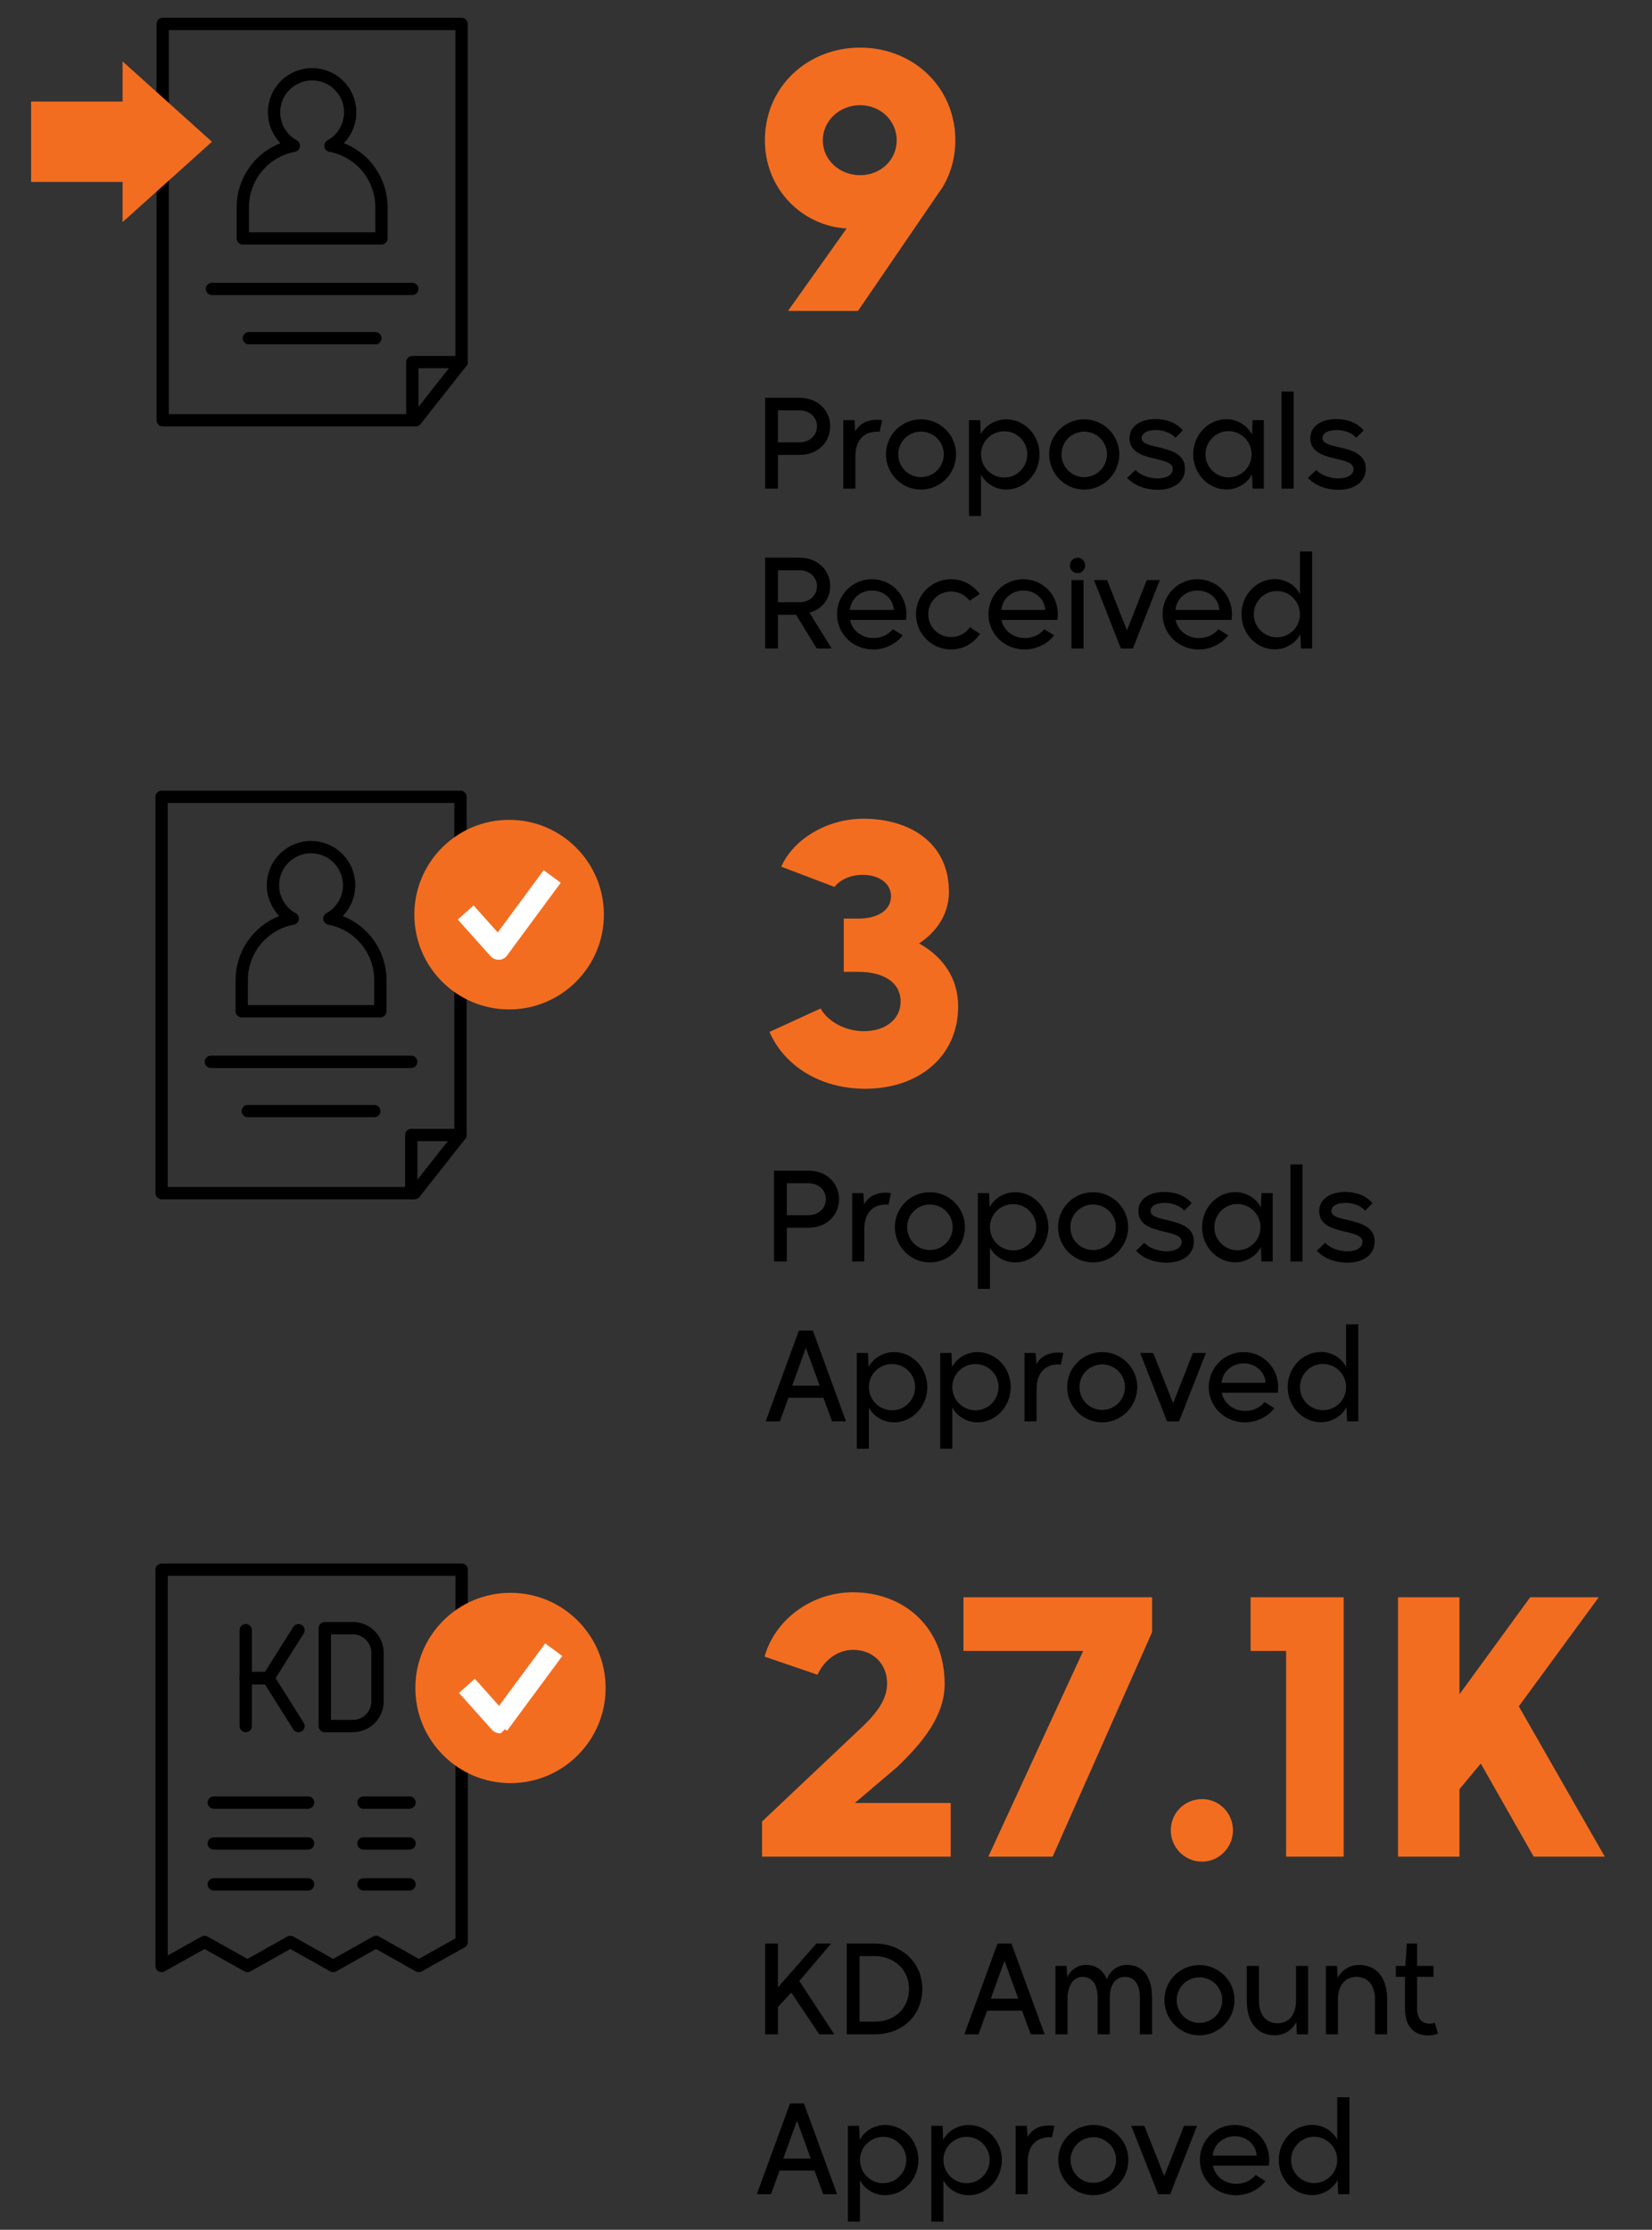 <svg width="186" height="251" viewBox="0 0 186 251" fill="none" xmlns="http://www.w3.org/2000/svg">
<rect x="0" y="0" width="186" height="251" fill="#333333" stroke="none"/>
<path d="M42.947 27.531H27.338C27.247 27.531 27.157 27.513 27.073 27.478C26.989 27.443 26.913 27.392 26.848 27.328C26.784 27.264 26.733 27.187 26.698 27.103C26.663 27.019 26.645 26.929 26.645 26.838V23.318C26.646 21.761 27.116 20.241 27.996 18.956C28.875 17.671 30.122 16.682 31.574 16.118C30.891 15.416 30.43 14.529 30.248 13.567C30.067 12.604 30.174 11.61 30.554 10.708C30.935 9.805 31.574 9.036 32.39 8.494C33.206 7.953 34.163 7.664 35.143 7.664C36.122 7.664 37.08 7.953 37.896 8.494C38.712 9.036 39.35 9.805 39.731 10.708C40.112 11.61 40.218 12.604 40.037 13.567C39.856 14.529 39.395 15.416 38.712 16.118C40.163 16.682 41.41 17.671 42.29 18.956C43.169 20.241 43.64 21.761 43.64 23.318V26.838C43.64 26.929 43.622 27.019 43.587 27.103C43.552 27.187 43.501 27.264 43.437 27.328C43.373 27.392 43.296 27.443 43.212 27.478C43.128 27.513 43.038 27.531 42.947 27.531ZM28.031 26.145H42.254V23.318C42.254 21.839 41.736 20.406 40.791 19.268C39.845 18.13 38.53 17.359 37.076 17.088C36.935 17.062 36.806 16.994 36.706 16.892C36.607 16.79 36.541 16.659 36.518 16.518C36.495 16.377 36.517 16.233 36.579 16.104C36.642 15.976 36.742 15.87 36.867 15.801C37.568 15.418 38.121 14.813 38.439 14.081C38.758 13.348 38.823 12.531 38.626 11.758C38.428 10.984 37.978 10.298 37.348 9.809C36.717 9.319 35.942 9.053 35.143 9.053C34.345 9.053 33.569 9.319 32.939 9.809C32.308 10.298 31.859 10.984 31.661 11.758C31.463 12.531 31.529 13.348 31.847 14.081C32.166 14.813 32.719 15.418 33.419 15.801C33.544 15.87 33.645 15.976 33.707 16.105C33.769 16.233 33.79 16.378 33.767 16.518C33.744 16.659 33.678 16.79 33.578 16.892C33.479 16.994 33.35 17.062 33.21 17.088C31.755 17.359 30.441 18.13 29.495 19.268C28.549 20.406 28.031 21.839 28.031 23.318V26.145Z" fill="black"/>
<path d="M46.811 48H18.316C18.225 48 18.135 47.982 18.051 47.947C17.967 47.913 17.89 47.861 17.826 47.797C17.762 47.733 17.71 47.657 17.676 47.572C17.641 47.488 17.623 47.398 17.623 47.307V2.693C17.623 2.602 17.641 2.512 17.676 2.428C17.71 2.344 17.762 2.267 17.826 2.203C17.89 2.138 17.967 2.087 18.051 2.053C18.135 2.018 18.225 2 18.316 2H51.97C52.061 2 52.151 2.018 52.235 2.053C52.319 2.087 52.396 2.138 52.46 2.203C52.525 2.267 52.576 2.344 52.61 2.428C52.645 2.512 52.663 2.602 52.663 2.693V40.76C52.663 40.916 52.611 41.067 52.514 41.189L47.355 47.736C47.29 47.818 47.207 47.885 47.113 47.931C47.019 47.976 46.915 48 46.811 48ZM19.009 46.614H46.475L51.278 40.52V3.386H19.009V46.614Z" fill="black"/>
<path d="M46.425 33.22H23.863C23.679 33.22 23.503 33.147 23.373 33.017C23.243 32.887 23.17 32.711 23.17 32.527C23.17 32.344 23.243 32.167 23.373 32.037C23.503 31.907 23.679 31.834 23.863 31.834H46.425C46.609 31.834 46.785 31.907 46.915 32.037C47.045 32.167 47.118 32.344 47.118 32.527C47.118 32.711 47.045 32.887 46.915 33.017C46.785 33.147 46.609 33.22 46.425 33.22Z" fill="black"/>
<path d="M42.265 38.766H28.022C27.838 38.766 27.662 38.693 27.532 38.563C27.402 38.433 27.329 38.257 27.329 38.073C27.329 37.889 27.402 37.713 27.532 37.583C27.662 37.453 27.838 37.38 28.022 37.38H42.265C42.449 37.38 42.625 37.453 42.755 37.583C42.885 37.713 42.958 37.889 42.958 38.073C42.958 38.257 42.885 38.433 42.755 38.563C42.625 38.693 42.449 38.766 42.265 38.766Z" fill="black"/>
<path d="M46.425 48C46.334 48 46.244 47.982 46.16 47.947C46.076 47.913 46 47.862 45.935 47.797C45.871 47.733 45.82 47.657 45.785 47.572C45.75 47.488 45.732 47.398 45.732 47.307V40.76C45.732 40.669 45.75 40.579 45.785 40.495C45.82 40.411 45.871 40.334 45.935 40.27C46 40.206 46.076 40.154 46.16 40.12C46.244 40.085 46.334 40.067 46.425 40.067H51.971C52.154 40.067 52.331 40.14 52.46 40.27C52.59 40.4 52.663 40.576 52.663 40.76C52.663 40.944 52.59 41.12 52.46 41.25C52.331 41.38 52.154 41.453 51.971 41.453H47.118V47.307C47.118 47.398 47.1 47.488 47.066 47.572C47.031 47.657 46.98 47.733 46.915 47.797C46.851 47.862 46.775 47.913 46.691 47.947C46.606 47.982 46.516 48 46.425 48Z" fill="black"/>
<path d="M23.862 15.956L13.802 6.913V11.435H3.5V20.479H13.802V25L23.862 15.956Z" fill="#F36D20"/>
<path d="M96.6 35H88.72L95.32 25.72C90.36 25.44 86.12 21.32 86.12 15.8C86.12 9.76 90.92 5.36 96.84 5.36C102.76 5.36 107.56 9.76 107.56 15.8C107.56 18.08 106.84 20.2 105.6 21.84L96.6 35ZM96.84 19.72C99.16 19.72 100.96 18 100.96 15.8C100.96 13.6 99.16 11.84 96.84 11.84C94.52 11.84 92.64 13.6 92.64 15.8C92.64 18 94.52 19.72 96.84 19.72Z" fill="#F36D20"/>
<path d="M87.59 55H86.148V44.78H90.026C92.098 44.78 93.47 46.222 93.47 47.986C93.47 49.764 92.098 51.206 90.026 51.206H87.59V55ZM87.59 46.194V49.792H89.998C91.23 49.792 91.986 48.966 91.986 47.986C91.986 47.034 91.23 46.194 89.998 46.194H87.59ZM96.307 55H94.949V47.3H96.209L96.293 48.56C96.741 47.734 97.609 47.244 98.743 47.258C98.939 47.258 99.135 47.272 99.317 47.3L99.037 48.616C98.953 48.602 98.855 48.588 98.771 48.588C97.469 48.588 96.307 49.316 96.307 51.444V55ZM103.699 55.112C101.515 55.112 99.751 53.32 99.751 51.136C99.751 48.966 101.515 47.202 103.699 47.202C105.869 47.202 107.647 48.966 107.647 51.136C107.647 53.32 105.869 55.112 103.699 55.112ZM103.699 53.712C105.113 53.712 106.261 52.564 106.261 51.136C106.261 49.736 105.113 48.588 103.699 48.588C102.271 48.588 101.137 49.736 101.137 51.136C101.137 52.564 102.271 53.712 103.699 53.712ZM110.458 58.08H109.1V47.3H110.36L110.43 48.896C110.892 47.944 112.026 47.202 113.286 47.202C115.358 47.202 117.038 48.966 117.038 51.136C117.038 53.32 115.358 55.112 113.286 55.112C112.04 55.112 110.92 54.37 110.458 53.418V58.08ZM113.076 53.754C114.504 53.754 115.666 52.578 115.666 51.136C115.666 49.708 114.504 48.546 113.076 48.546C111.62 48.546 110.458 49.708 110.458 51.136C110.458 52.578 111.62 53.754 113.076 53.754ZM122.074 55.112C119.89 55.112 118.126 53.32 118.126 51.136C118.126 48.966 119.89 47.202 122.074 47.202C124.244 47.202 126.022 48.966 126.022 51.136C126.022 53.32 124.244 55.112 122.074 55.112ZM122.074 53.712C123.488 53.712 124.636 52.564 124.636 51.136C124.636 49.736 123.488 48.588 122.074 48.588C120.646 48.588 119.512 49.736 119.512 51.136C119.512 52.564 120.646 53.712 122.074 53.712ZM130.335 55.14C129.229 55.14 127.801 54.776 126.905 53.796L127.843 52.9C128.361 53.474 129.369 53.852 130.335 53.852C131.343 53.852 132.043 53.46 132.043 52.788C132.043 51.206 127.171 52.172 127.171 49.316C127.171 48.056 128.319 47.174 130.083 47.174C131.077 47.174 132.337 47.44 133.177 48.448L132.337 49.288C131.805 48.644 130.839 48.406 130.125 48.406C129.201 48.406 128.543 48.742 128.543 49.33C128.543 50.73 133.415 49.862 133.415 52.746C133.415 54.398 131.945 55.14 130.335 55.14ZM138.093 55.098C136.021 55.098 134.341 53.32 134.341 51.15C134.341 48.966 136.021 47.188 138.093 47.188C139.353 47.188 140.487 47.944 140.963 48.924L141.033 47.3H142.293V55H141.033L140.963 53.39C140.487 54.356 139.353 55.098 138.093 55.098ZM138.317 53.74C139.759 53.74 140.921 52.578 140.921 51.15C140.921 49.708 139.759 48.532 138.317 48.532C136.889 48.532 135.727 49.708 135.727 51.15C135.727 52.578 136.889 53.74 138.317 53.74ZM145.649 55H144.291V44.08H145.649V55ZM150.692 55.14C149.586 55.14 148.158 54.776 147.262 53.796L148.2 52.9C148.718 53.474 149.726 53.852 150.692 53.852C151.7 53.852 152.4 53.46 152.4 52.788C152.4 51.206 147.528 52.172 147.528 49.316C147.528 48.056 148.676 47.174 150.44 47.174C151.434 47.174 152.694 47.44 153.534 48.448L152.694 49.288C152.162 48.644 151.196 48.406 150.482 48.406C149.558 48.406 148.9 48.742 148.9 49.33C148.9 50.73 153.772 49.862 153.772 52.746C153.772 54.398 152.302 55.14 150.692 55.14ZM87.59 73H86.148V62.78H90.026C92.098 62.78 93.47 64.222 93.47 65.986C93.47 67.414 92.532 68.618 91.132 68.954L93.638 73H91.958L89.634 69.206H87.59V73ZM87.59 64.194V67.792H89.998C91.23 67.792 91.986 66.966 91.986 65.986C91.986 65.034 91.23 64.194 89.998 64.194H87.59ZM98.329 73.112C95.991 73.112 94.241 71.32 94.241 69.136C94.241 66.966 95.991 65.202 98.147 65.202C100.387 65.202 102.053 66.966 102.053 69.136C102.053 69.318 102.025 69.584 102.011 69.78H95.711C95.921 70.942 96.999 71.824 98.329 71.824C99.281 71.824 100.037 71.432 100.527 70.83L101.633 71.516C100.905 72.482 99.631 73.112 98.329 73.112ZM95.697 68.66H100.639C100.569 67.47 99.575 66.476 98.161 66.476C96.803 66.476 95.781 67.47 95.697 68.66ZM107.076 73.112C104.892 73.112 103.128 71.32 103.128 69.136C103.128 66.966 104.892 65.202 107.076 65.202C108.406 65.202 109.582 65.86 110.31 66.868L109.176 67.624C108.7 66.994 107.93 66.588 107.076 66.588C105.648 66.588 104.514 67.736 104.514 69.136C104.514 70.564 105.648 71.712 107.076 71.712C107.958 71.712 108.742 71.278 109.204 70.606L110.338 71.362C109.638 72.412 108.434 73.112 107.076 73.112ZM115.378 73.112C113.04 73.112 111.29 71.32 111.29 69.136C111.29 66.966 113.04 65.202 115.196 65.202C117.436 65.202 119.102 66.966 119.102 69.136C119.102 69.318 119.074 69.584 119.06 69.78H112.76C112.97 70.942 114.048 71.824 115.378 71.824C116.33 71.824 117.086 71.432 117.576 70.83L118.682 71.516C117.954 72.482 116.68 73.112 115.378 73.112ZM112.746 68.66H117.688C117.618 67.47 116.624 66.476 115.21 66.476C113.852 66.476 112.83 67.47 112.746 68.66ZM121.325 64.516C120.849 64.516 120.457 64.124 120.457 63.648C120.457 63.172 120.849 62.78 121.325 62.78C121.787 62.78 122.179 63.172 122.179 63.648C122.179 64.124 121.787 64.516 121.325 64.516ZM121.997 73H120.639V65.3H121.997V73ZM127.558 73H126.2L123.176 65.3H124.646L126.886 70.956L129.112 65.3H130.582L127.558 73ZM134.984 73.112C132.646 73.112 130.896 71.32 130.896 69.136C130.896 66.966 132.646 65.202 134.802 65.202C137.042 65.202 138.708 66.966 138.708 69.136C138.708 69.318 138.68 69.584 138.666 69.78H132.366C132.576 70.942 133.654 71.824 134.984 71.824C135.936 71.824 136.692 71.432 137.182 70.83L138.288 71.516C137.56 72.482 136.286 73.112 134.984 73.112ZM132.352 68.66H137.294C137.224 67.47 136.23 66.476 134.816 66.476C133.458 66.476 132.436 67.47 132.352 68.66ZM143.534 73.098C141.462 73.098 139.782 71.32 139.782 69.15C139.782 66.966 141.462 65.188 143.534 65.188C144.78 65.188 145.9 65.916 146.362 66.882V62.08H147.734V73H146.474L146.404 71.39C145.928 72.356 144.794 73.098 143.534 73.098ZM143.758 71.74C145.2 71.74 146.362 70.578 146.362 69.15C146.362 67.708 145.2 66.532 143.758 66.532C142.33 66.532 141.168 67.708 141.168 69.15C141.168 70.578 142.33 71.74 143.758 71.74Z" fill="black"/>
<path d="M42.824 114.531H27.215C27.124 114.531 27.034 114.513 26.95 114.478C26.866 114.443 26.79 114.392 26.725 114.328C26.661 114.264 26.61 114.187 26.575 114.103C26.54 114.019 26.522 113.929 26.523 113.838V110.319C26.523 108.762 26.993 107.241 27.873 105.956C28.752 104.671 29.999 103.682 31.451 103.118C30.768 102.416 30.307 101.529 30.125 100.566C29.944 99.604 30.05 98.61 30.431 97.707C30.812 96.805 31.451 96.035 32.267 95.494C33.083 94.953 34.04 94.664 35.02 94.664C35.999 94.664 36.956 94.953 37.773 95.494C38.589 96.035 39.227 96.805 39.608 97.707C39.989 98.61 40.095 99.604 39.914 100.566C39.733 101.529 39.272 102.416 38.589 103.118C40.04 103.682 41.287 104.671 42.166 105.956C43.046 107.241 43.517 108.762 43.517 110.319V113.838C43.517 113.929 43.499 114.019 43.464 114.103C43.429 114.187 43.378 114.264 43.314 114.328C43.25 114.392 43.173 114.443 43.089 114.478C43.005 114.513 42.915 114.531 42.824 114.531ZM27.908 113.145H42.131V110.319C42.131 108.839 41.613 107.406 40.667 106.268C39.722 105.13 38.407 104.359 36.953 104.088C36.812 104.062 36.683 103.994 36.584 103.892C36.484 103.789 36.418 103.659 36.395 103.518C36.372 103.377 36.394 103.233 36.456 103.104C36.519 102.976 36.619 102.87 36.744 102.801C37.445 102.418 37.998 101.813 38.316 101.08C38.635 100.348 38.7 99.531 38.502 98.758C38.305 97.984 37.855 97.298 37.225 96.809C36.594 96.319 35.819 96.053 35.02 96.053C34.222 96.053 33.446 96.319 32.816 96.809C32.185 97.298 31.736 97.984 31.538 98.758C31.34 99.531 31.406 100.348 31.724 101.08C32.043 101.813 32.596 102.418 33.296 102.801C33.421 102.87 33.522 102.976 33.584 103.105C33.646 103.233 33.667 103.378 33.644 103.518C33.621 103.659 33.555 103.789 33.456 103.892C33.356 103.994 33.227 104.062 33.087 104.088C31.632 104.359 30.318 105.13 29.372 106.268C28.426 107.406 27.908 108.839 27.908 110.319V113.145Z" fill="black"/>
<path d="M46.688 135H18.193C18.102 135 18.012 134.982 17.928 134.947C17.843 134.913 17.767 134.862 17.703 134.797C17.639 134.733 17.587 134.656 17.553 134.572C17.518 134.488 17.5 134.398 17.5 134.307V89.693C17.5 89.602 17.518 89.512 17.553 89.428C17.587 89.344 17.639 89.267 17.703 89.203C17.767 89.138 17.843 89.087 17.928 89.053C18.012 89.018 18.102 89 18.193 89H51.847C51.938 89 52.028 89.018 52.112 89.053C52.197 89.087 52.273 89.138 52.337 89.203C52.402 89.267 52.453 89.344 52.487 89.428C52.522 89.512 52.54 89.602 52.54 89.693V127.761C52.54 127.916 52.487 128.067 52.391 128.19L47.232 134.736C47.167 134.818 47.084 134.885 46.99 134.931C46.896 134.976 46.792 135 46.688 135ZM18.886 133.614H46.352L51.154 127.52V90.386H18.886V133.614Z" fill="black"/>
<path d="M46.302 120.22H23.74C23.556 120.22 23.38 120.147 23.25 120.017C23.12 119.887 23.047 119.711 23.047 119.527C23.047 119.344 23.12 119.167 23.25 119.037C23.38 118.908 23.556 118.835 23.74 118.835H46.302C46.486 118.835 46.662 118.908 46.792 119.037C46.922 119.167 46.995 119.344 46.995 119.527C46.995 119.711 46.922 119.887 46.792 120.017C46.662 120.147 46.486 120.22 46.302 120.22Z" fill="black"/>
<path d="M42.142 125.766H27.899C27.715 125.766 27.539 125.693 27.409 125.563C27.279 125.433 27.206 125.257 27.206 125.073C27.206 124.889 27.279 124.713 27.409 124.583C27.539 124.453 27.715 124.38 27.899 124.38H42.142C42.326 124.38 42.502 124.453 42.632 124.583C42.762 124.713 42.835 124.889 42.835 125.073C42.835 125.257 42.762 125.433 42.632 125.563C42.502 125.693 42.326 125.766 42.142 125.766Z" fill="black"/>
<path d="M46.302 135C46.211 135 46.121 134.982 46.037 134.947C45.953 134.913 45.877 134.862 45.812 134.797C45.748 134.733 45.697 134.657 45.662 134.572C45.627 134.488 45.609 134.398 45.609 134.307V127.761C45.609 127.67 45.627 127.579 45.662 127.495C45.697 127.411 45.748 127.335 45.812 127.271C45.877 127.206 45.953 127.155 46.037 127.12C46.121 127.086 46.211 127.068 46.302 127.068H51.847C52.031 127.068 52.207 127.141 52.337 127.271C52.467 127.401 52.54 127.577 52.54 127.761C52.54 127.944 52.467 128.121 52.337 128.251C52.207 128.38 52.031 128.453 51.847 128.453H46.995V134.307C46.995 134.398 46.977 134.488 46.942 134.572C46.908 134.657 46.857 134.733 46.792 134.797C46.728 134.862 46.651 134.913 46.567 134.947C46.483 134.982 46.393 135 46.302 135Z" fill="black"/>
<path d="M57.322 113.627C63.215 113.627 67.991 108.85 67.991 102.957C67.991 97.064 63.215 92.288 57.322 92.288C51.429 92.288 46.652 97.064 46.652 102.957C46.652 108.85 51.429 113.627 57.322 113.627Z" fill="#F36D20"/>
<path d="M56.128 107.792V107.792L56.133 107.792L56.166 107.791L56.166 107.791L56.173 107.791C56.313 107.784 56.449 107.746 56.572 107.68L56.455 107.46L56.572 107.68C56.696 107.614 56.803 107.522 56.886 107.409L56.887 107.409L62.635 99.625L62.783 99.424L62.582 99.276L61.467 98.453L61.266 98.305L61.118 98.506L56.058 105.356L53.47 102.461L53.304 102.275L53.117 102.441L52.083 103.365L51.897 103.532L52.064 103.719L55.425 107.478L55.425 107.478C55.514 107.577 55.622 107.655 55.743 107.709C55.864 107.763 55.995 107.791 56.128 107.792Z" fill="white" stroke="white" stroke-width="0.5"/>
<path d="M97.4 122.56C92.44 122.56 88.32 120.04 86.64 116.16L92.4 113.52C93.12 114.92 95.12 116.08 97.24 116.08C99.76 116.08 101.4 114.68 101.4 112.76C101.4 110.52 99.4 109.4 96.64 109.4H95V103.4H96.76C98.52 103.4 100.32 102.64 100.32 100.88C100.32 99.4 98.92 98.48 97.12 98.48C95.76 98.48 94.56 99.04 93.96 99.84L87.96 97.56C89.36 94.4 93.2 92.16 97.2 92.16C102.24 92.16 106.84 94.72 106.84 100.4C106.84 102.88 105.48 104.88 103.48 106.2C106.08 107.64 107.88 110.04 107.88 113.28C107.88 118.96 103.4 122.56 97.4 122.56Z" fill="#F36D20"/>
<path d="M88.59 142H87.148V131.78H91.026C93.098 131.78 94.47 133.222 94.47 134.986C94.47 136.764 93.098 138.206 91.026 138.206H88.59V142ZM88.59 133.194V136.792H90.998C92.23 136.792 92.986 135.966 92.986 134.986C92.986 134.034 92.23 133.194 90.998 133.194H88.59ZM97.307 142H95.949V134.3H97.209L97.293 135.56C97.741 134.734 98.609 134.244 99.743 134.258C99.939 134.258 100.135 134.272 100.317 134.3L100.037 135.616C99.953 135.602 99.855 135.588 99.771 135.588C98.469 135.588 97.307 136.316 97.307 138.444V142ZM104.699 142.112C102.515 142.112 100.751 140.32 100.751 138.136C100.751 135.966 102.515 134.202 104.699 134.202C106.869 134.202 108.647 135.966 108.647 138.136C108.647 140.32 106.869 142.112 104.699 142.112ZM104.699 140.712C106.113 140.712 107.261 139.564 107.261 138.136C107.261 136.736 106.113 135.588 104.699 135.588C103.271 135.588 102.137 136.736 102.137 138.136C102.137 139.564 103.271 140.712 104.699 140.712ZM111.458 145.08H110.1V134.3H111.36L111.43 135.896C111.892 134.944 113.026 134.202 114.286 134.202C116.358 134.202 118.038 135.966 118.038 138.136C118.038 140.32 116.358 142.112 114.286 142.112C113.04 142.112 111.92 141.37 111.458 140.418V145.08ZM114.076 140.754C115.504 140.754 116.666 139.578 116.666 138.136C116.666 136.708 115.504 135.546 114.076 135.546C112.62 135.546 111.458 136.708 111.458 138.136C111.458 139.578 112.62 140.754 114.076 140.754ZM123.074 142.112C120.89 142.112 119.126 140.32 119.126 138.136C119.126 135.966 120.89 134.202 123.074 134.202C125.244 134.202 127.022 135.966 127.022 138.136C127.022 140.32 125.244 142.112 123.074 142.112ZM123.074 140.712C124.488 140.712 125.636 139.564 125.636 138.136C125.636 136.736 124.488 135.588 123.074 135.588C121.646 135.588 120.512 136.736 120.512 138.136C120.512 139.564 121.646 140.712 123.074 140.712ZM131.335 142.14C130.229 142.14 128.801 141.776 127.905 140.796L128.843 139.9C129.361 140.474 130.369 140.852 131.335 140.852C132.343 140.852 133.043 140.46 133.043 139.788C133.043 138.206 128.171 139.172 128.171 136.316C128.171 135.056 129.319 134.174 131.083 134.174C132.077 134.174 133.337 134.44 134.177 135.448L133.337 136.288C132.805 135.644 131.839 135.406 131.125 135.406C130.201 135.406 129.543 135.742 129.543 136.33C129.543 137.73 134.415 136.862 134.415 139.746C134.415 141.398 132.945 142.14 131.335 142.14ZM139.093 142.098C137.021 142.098 135.341 140.32 135.341 138.15C135.341 135.966 137.021 134.188 139.093 134.188C140.353 134.188 141.487 134.944 141.963 135.924L142.033 134.3H143.293V142H142.033L141.963 140.39C141.487 141.356 140.353 142.098 139.093 142.098ZM139.317 140.74C140.759 140.74 141.921 139.578 141.921 138.15C141.921 136.708 140.759 135.532 139.317 135.532C137.889 135.532 136.727 136.708 136.727 138.15C136.727 139.578 137.889 140.74 139.317 140.74ZM146.649 142H145.291V131.08H146.649V142ZM151.692 142.14C150.586 142.14 149.158 141.776 148.262 140.796L149.2 139.9C149.718 140.474 150.726 140.852 151.692 140.852C152.7 140.852 153.4 140.46 153.4 139.788C153.4 138.206 148.528 139.172 148.528 136.316C148.528 135.056 149.676 134.174 151.44 134.174C152.434 134.174 153.694 134.44 154.534 135.448L153.694 136.288C153.162 135.644 152.196 135.406 151.482 135.406C150.558 135.406 149.9 135.742 149.9 136.33C149.9 137.73 154.772 136.862 154.772 139.746C154.772 141.398 153.302 142.14 151.692 142.14ZM87.806 160H86.21L89.948 149.78H91.516L95.254 160H93.686L92.706 157.34H88.772L87.806 160ZM90.732 151.726L89.192 155.982H92.286L90.732 151.726ZM97.827 163.08H96.469V152.3H97.729L97.799 153.896C98.261 152.944 99.395 152.202 100.655 152.202C102.727 152.202 104.407 153.966 104.407 156.136C104.407 158.32 102.727 160.112 100.655 160.112C99.409 160.112 98.289 159.37 97.827 158.418V163.08ZM100.445 158.754C101.873 158.754 103.035 157.578 103.035 156.136C103.035 154.708 101.873 153.546 100.445 153.546C98.989 153.546 97.827 154.708 97.827 156.136C97.827 157.578 98.989 158.754 100.445 158.754ZM107.22 163.08H105.862V152.3H107.122L107.192 153.896C107.654 152.944 108.788 152.202 110.048 152.202C112.12 152.202 113.8 153.966 113.8 156.136C113.8 158.32 112.12 160.112 110.048 160.112C108.802 160.112 107.682 159.37 107.22 158.418V163.08ZM109.838 158.754C111.266 158.754 112.428 157.578 112.428 156.136C112.428 154.708 111.266 153.546 109.838 153.546C108.382 153.546 107.22 154.708 107.22 156.136C107.22 157.578 108.382 158.754 109.838 158.754ZM116.708 160H115.35V152.3H116.61L116.694 153.56C117.142 152.734 118.01 152.244 119.144 152.258C119.34 152.258 119.536 152.272 119.718 152.3L119.438 153.616C119.354 153.602 119.256 153.588 119.172 153.588C117.87 153.588 116.708 154.316 116.708 156.444V160ZM124.099 160.112C121.915 160.112 120.151 158.32 120.151 156.136C120.151 153.966 121.915 152.202 124.099 152.202C126.269 152.202 128.047 153.966 128.047 156.136C128.047 158.32 126.269 160.112 124.099 160.112ZM124.099 158.712C125.513 158.712 126.661 157.564 126.661 156.136C126.661 154.736 125.513 153.588 124.099 153.588C122.671 153.588 121.537 154.736 121.537 156.136C121.537 157.564 122.671 158.712 124.099 158.712ZM132.755 160H131.397L128.373 152.3H129.843L132.083 157.956L134.309 152.3H135.779L132.755 160ZM140.181 160.112C137.843 160.112 136.093 158.32 136.093 156.136C136.093 153.966 137.843 152.202 139.999 152.202C142.239 152.202 143.905 153.966 143.905 156.136C143.905 156.318 143.877 156.584 143.863 156.78H137.563C137.773 157.942 138.851 158.824 140.181 158.824C141.133 158.824 141.889 158.432 142.379 157.83L143.485 158.516C142.757 159.482 141.483 160.112 140.181 160.112ZM137.549 155.66H142.491C142.421 154.47 141.427 153.476 140.013 153.476C138.655 153.476 137.633 154.47 137.549 155.66ZM148.732 160.098C146.66 160.098 144.98 158.32 144.98 156.15C144.98 153.966 146.66 152.188 148.732 152.188C149.978 152.188 151.098 152.916 151.56 153.882V149.08H152.932V160H151.672L151.602 158.39C151.126 159.356 149.992 160.098 148.732 160.098ZM148.956 158.74C150.398 158.74 151.56 157.578 151.56 156.15C151.56 154.708 150.398 153.532 148.956 153.532C147.528 153.532 146.366 154.708 146.366 156.15C146.366 157.578 147.528 158.74 148.956 158.74Z" fill="black"/>
<path d="M18.195 222C18.011 222 17.834 221.927 17.704 221.796C17.573 221.666 17.5 221.489 17.5 221.305V176.695C17.5 176.604 17.518 176.514 17.553 176.429C17.588 176.345 17.639 176.268 17.704 176.204C17.768 176.139 17.845 176.088 17.929 176.053C18.014 176.018 18.104 176 18.195 176H51.981C52.073 176 52.163 176.018 52.248 176.053C52.332 176.088 52.409 176.139 52.473 176.204C52.538 176.268 52.589 176.345 52.624 176.429C52.659 176.514 52.677 176.604 52.677 176.695V218.6C52.677 218.724 52.644 218.845 52.581 218.952C52.519 219.058 52.429 219.146 52.321 219.206L47.496 221.911C47.392 221.969 47.275 222 47.156 222C47.037 222 46.919 221.969 46.815 221.911L42.338 219.397L37.854 221.911C37.75 221.969 37.633 222 37.515 222C37.396 222 37.279 221.969 37.175 221.911L32.69 219.397L28.203 221.911C28.099 221.969 27.982 222 27.863 222C27.744 222 27.627 221.97 27.524 221.912L23.03 219.397L18.535 221.912C18.431 221.97 18.314 222 18.195 222ZM23.03 217.904C23.149 217.904 23.266 217.935 23.37 217.993L27.863 220.507L32.35 217.993C32.454 217.935 32.571 217.905 32.69 217.905C32.809 217.905 32.925 217.935 33.029 217.993L37.515 220.507L41.999 217.993C42.103 217.935 42.22 217.905 42.339 217.905C42.458 217.905 42.575 217.935 42.679 217.993L47.157 220.507L51.286 218.192V177.391H18.891V220.119L22.69 217.993C22.794 217.935 22.911 217.904 23.03 217.904Z" fill="black"/>
<path d="M34.689 203.607H24.07C23.886 203.607 23.709 203.533 23.579 203.403C23.448 203.273 23.375 203.096 23.375 202.911C23.375 202.727 23.448 202.55 23.579 202.419C23.709 202.289 23.886 202.216 24.07 202.216H34.689C34.873 202.216 35.05 202.289 35.181 202.419C35.311 202.55 35.385 202.727 35.385 202.911C35.385 203.096 35.311 203.273 35.181 203.403C35.05 203.533 34.873 203.607 34.689 203.607Z" fill="black"/>
<path d="M46.106 203.607H40.928C40.743 203.607 40.566 203.533 40.436 203.403C40.306 203.273 40.232 203.096 40.232 202.911C40.232 202.727 40.306 202.55 40.436 202.419C40.566 202.289 40.743 202.216 40.928 202.216H46.106C46.291 202.216 46.467 202.289 46.598 202.419C46.728 202.55 46.802 202.727 46.802 202.911C46.802 203.096 46.728 203.273 46.598 203.403C46.467 203.533 46.291 203.607 46.106 203.607Z" fill="black"/>
<path d="M34.689 208.211H24.07C23.886 208.211 23.709 208.138 23.579 208.007C23.448 207.877 23.375 207.7 23.375 207.515C23.375 207.331 23.448 207.154 23.579 207.024C23.709 206.893 23.886 206.82 24.07 206.82H34.689C34.873 206.82 35.05 206.893 35.181 207.024C35.311 207.154 35.385 207.331 35.385 207.515C35.385 207.7 35.311 207.877 35.181 208.007C35.05 208.138 34.873 208.211 34.689 208.211Z" fill="black"/>
<path d="M46.106 208.211H40.928C40.743 208.211 40.566 208.138 40.436 208.007C40.306 207.877 40.232 207.7 40.232 207.515C40.232 207.331 40.306 207.154 40.436 207.024C40.566 206.893 40.743 206.82 40.928 206.82H46.106C46.291 206.82 46.467 206.893 46.598 207.024C46.728 207.154 46.802 207.331 46.802 207.515C46.802 207.7 46.728 207.877 46.598 208.007C46.467 208.138 46.291 208.211 46.106 208.211Z" fill="black"/>
<path d="M34.689 212.815H24.07C23.886 212.815 23.709 212.742 23.579 212.612C23.448 212.481 23.375 212.304 23.375 212.12C23.375 211.935 23.448 211.758 23.579 211.628C23.709 211.497 23.886 211.424 24.07 211.424H34.689C34.873 211.424 35.05 211.497 35.181 211.628C35.311 211.758 35.385 211.935 35.385 212.12C35.385 212.304 35.311 212.481 35.181 212.612C35.05 212.742 34.873 212.815 34.689 212.815Z" fill="black"/>
<path d="M46.106 212.815H40.928C40.743 212.815 40.566 212.742 40.436 212.612C40.306 212.481 40.232 212.304 40.232 212.12C40.232 211.935 40.306 211.758 40.436 211.628C40.566 211.497 40.743 211.424 40.928 211.424H46.106C46.291 211.424 46.467 211.497 46.598 211.628C46.728 211.758 46.802 211.935 46.802 212.12C46.802 212.304 46.728 212.481 46.598 212.612C46.467 212.742 46.291 212.815 46.106 212.815Z" fill="black"/>
<path d="M57.475 200.722C63.391 200.722 68.186 195.926 68.186 190.011C68.186 184.095 63.391 179.3 57.475 179.3C51.56 179.3 46.765 184.095 46.765 190.011C46.765 195.926 51.56 200.722 57.475 200.722Z" fill="#F36D20"/>
<path d="M56.276 194.863L56.276 194.863L56.836 194.33L57.037 194.479L57.037 194.479L62.809 186.666L62.958 186.465L62.757 186.316L61.637 185.49L61.436 185.342L61.288 185.543L56.206 192.42L53.609 189.514L53.443 189.328L53.256 189.495L52.218 190.421L52.032 190.588L52.198 190.774L55.571 194.547L55.572 194.547C55.66 194.646 55.769 194.726 55.89 194.78C56.012 194.834 56.143 194.862 56.276 194.863Z" fill="white" stroke="white" stroke-width="0.5"/>
<path d="M27.67 194.996C27.579 194.996 27.488 194.978 27.404 194.943C27.32 194.908 27.243 194.857 27.178 194.792C27.114 194.728 27.062 194.651 27.027 194.567C26.992 194.482 26.975 194.392 26.975 194.3V183.508C26.975 183.323 27.048 183.146 27.178 183.016C27.309 182.886 27.486 182.812 27.67 182.812C27.855 182.812 28.031 182.886 28.162 183.016C28.292 183.146 28.366 183.323 28.366 183.508V194.3C28.366 194.392 28.348 194.482 28.313 194.567C28.278 194.651 28.227 194.728 28.162 194.792C28.097 194.857 28.021 194.908 27.936 194.943C27.852 194.978 27.762 194.996 27.67 194.996Z" fill="black"/>
<path d="M30.208 189.6H27.67C27.486 189.6 27.309 189.526 27.178 189.396C27.048 189.265 26.975 189.089 26.975 188.904C26.975 188.72 27.048 188.543 27.178 188.412C27.309 188.282 27.486 188.209 27.67 188.209H30.208C30.392 188.209 30.569 188.282 30.699 188.412C30.83 188.543 30.903 188.72 30.903 188.904C30.903 189.089 30.83 189.265 30.699 189.396C30.569 189.526 30.392 189.6 30.208 189.6Z" fill="black"/>
<path d="M30.208 189.6H27.67C27.486 189.6 27.309 189.526 27.178 189.396C27.048 189.265 26.975 189.089 26.975 188.904C26.975 188.72 27.048 188.543 27.178 188.412C27.309 188.282 27.486 188.209 27.67 188.209H30.208C30.392 188.209 30.569 188.282 30.699 188.412C30.83 188.543 30.903 188.72 30.903 188.904C30.903 189.089 30.83 189.265 30.699 189.396C30.569 189.526 30.392 189.6 30.208 189.6Z" fill="black"/>
<path d="M30.208 189.6C30.084 189.6 29.962 189.566 29.855 189.503C29.747 189.44 29.659 189.349 29.599 189.24C29.539 189.131 29.509 189.008 29.513 188.884C29.517 188.759 29.553 188.638 29.62 188.533L33.02 183.137C33.118 182.982 33.275 182.872 33.454 182.831C33.634 182.791 33.822 182.823 33.978 182.921C34.133 183.02 34.244 183.176 34.285 183.355C34.326 183.534 34.294 183.723 34.196 183.879L30.796 189.275C30.734 189.374 30.647 189.457 30.544 189.513C30.441 189.57 30.326 189.6 30.208 189.6Z" fill="black"/>
<path d="M33.608 194.996C33.491 194.996 33.375 194.966 33.272 194.91C33.169 194.853 33.082 194.771 33.02 194.671L29.62 189.275C29.521 189.119 29.489 188.93 29.53 188.75C29.571 188.571 29.681 188.414 29.837 188.316C29.993 188.218 30.182 188.185 30.362 188.226C30.542 188.267 30.698 188.377 30.796 188.533L34.196 193.93C34.263 194.035 34.299 194.156 34.303 194.28C34.307 194.404 34.277 194.527 34.217 194.636C34.157 194.745 34.069 194.836 33.962 194.899C33.855 194.962 33.733 194.996 33.608 194.996Z" fill="black"/>
<path d="M39.724 194.996H36.569C36.477 194.996 36.387 194.978 36.302 194.943C36.218 194.908 36.141 194.857 36.077 194.792C36.012 194.728 35.961 194.651 35.926 194.567C35.891 194.482 35.873 194.392 35.873 194.3V183.279C35.873 183.188 35.891 183.097 35.926 183.013C35.961 182.928 36.012 182.852 36.077 182.787C36.141 182.722 36.218 182.671 36.302 182.636C36.387 182.601 36.477 182.583 36.569 182.583H39.724C40.646 182.584 41.53 182.951 42.182 183.603C42.834 184.255 43.201 185.139 43.202 186.061V191.518C43.201 192.44 42.834 193.324 42.182 193.976C41.53 194.628 40.646 194.995 39.724 194.996ZM37.264 193.605H39.724C40.277 193.604 40.808 193.384 41.199 192.993C41.59 192.602 41.81 192.071 41.811 191.518V186.061C41.81 185.508 41.59 184.977 41.199 184.586C40.808 184.195 40.277 183.975 39.724 183.974H37.264V193.605Z" fill="black"/>
<path d="M107.04 209H85.8V205.04L96.6 194.84C98.44 193.16 99.88 191.48 99.88 189.52C99.88 187.2 98.2 185.72 96.08 185.72C94.08 185.72 92.68 187.12 92.04 188.52L86.08 186.48C87.24 182.36 91.32 179.24 96.04 179.24C101.76 179.24 106.36 183.16 106.36 189.56C106.36 193.24 103.72 196.32 101 198.92L96.24 202.96H107.04V209ZM118.517 209H111.277L121.957 185.84H108.477V179.8H129.717V183.72L118.517 209ZM135.34 209.56C133.38 209.56 131.82 207.96 131.82 206.04C131.82 204.08 133.38 202.52 135.34 202.52C137.26 202.52 138.82 204.08 138.82 206.04C138.82 207.96 137.26 209.56 135.34 209.56ZM151.285 209H144.805V185.84H140.805V179.8H151.285V209ZM164.323 209H157.403V179.8H164.323V190.72L172.283 179.8H180.003L171.003 192.08L180.683 209H172.683L166.723 198.52L164.323 201.4V209Z" fill="#F36D20"/>
<path d="M87.59 229H86.148V218.78H87.59V223.708L91.916 218.78H93.582L89.998 222.994L93.932 229H92.238L89.088 224.296L87.59 225.92V229ZM98.472 229H95.335V218.78H98.472C101.65 218.78 103.848 221.034 103.848 223.876C103.848 226.746 101.734 229 98.472 229ZM96.778 220.194V227.572H98.472C100.908 227.572 102.35 225.906 102.35 223.862C102.35 221.888 100.824 220.194 98.472 220.194H96.778ZM110.171 229H108.575L112.313 218.78H113.881L117.619 229H116.051L115.071 226.34H111.137L110.171 229ZM113.097 220.726L111.557 224.982H114.651L113.097 220.726ZM120.192 229H118.834V221.3H120.094L120.164 222.574C120.556 221.678 121.424 221.188 122.264 221.188C123.496 221.188 124.294 221.902 124.616 222.826C124.938 221.916 125.736 221.188 126.856 221.188C128.494 221.188 129.712 222.238 129.712 224.912V229H128.34V224.912C128.34 223.148 127.556 222.532 126.646 222.532C125.792 222.532 124.952 223.148 124.952 224.912V229H123.58V224.912C123.58 223.148 122.796 222.532 121.886 222.532C120.976 222.532 120.192 223.316 120.192 225.08V229ZM135.049 229.112C132.865 229.112 131.101 227.32 131.101 225.136C131.101 222.966 132.865 221.202 135.049 221.202C137.219 221.202 138.997 222.966 138.997 225.136C138.997 227.32 137.219 229.112 135.049 229.112ZM135.049 227.712C136.463 227.712 137.611 226.564 137.611 225.136C137.611 223.736 136.463 222.588 135.049 222.588C133.621 222.588 132.487 223.736 132.487 225.136C132.487 226.564 133.621 227.712 135.049 227.712ZM143.527 229.112C141.735 229.112 140.377 227.866 140.377 225.206V221.3H141.749V225.206C141.749 226.97 142.701 227.754 143.835 227.754C144.955 227.754 145.921 226.97 145.921 225.206V221.3H147.279V229H146.019L145.949 227.628C145.529 228.44 144.689 229.112 143.527 229.112ZM150.639 229H149.281V221.3H150.541L150.611 222.658C151.031 221.846 151.857 221.188 153.033 221.188C154.825 221.188 156.183 222.42 156.183 225.08V229H154.811V225.08C154.811 223.33 153.859 222.532 152.725 222.532C151.605 222.532 150.639 223.316 150.639 225.08V229ZM160.78 229.126C159.366 229.126 158.19 228.272 158.19 226.13V222.532H157.154V221.3H158.232L158.4 218.78H159.548V221.3H161.396V222.532H159.548V226.116C159.548 227.222 160.094 227.796 160.962 227.796C161.158 227.796 161.368 227.768 161.55 227.698L161.9 228.916C161.578 229.056 161.186 229.126 160.78 229.126ZM86.806 247H85.21L88.948 236.78H90.516L94.254 247H92.686L91.706 244.34H87.772L86.806 247ZM89.732 238.726L88.192 242.982H91.286L89.732 238.726ZM96.827 250.08H95.469V239.3H96.729L96.799 240.896C97.261 239.944 98.395 239.202 99.655 239.202C101.727 239.202 103.407 240.966 103.407 243.136C103.407 245.32 101.727 247.112 99.655 247.112C98.409 247.112 97.289 246.37 96.827 245.418V250.08ZM99.445 245.754C100.873 245.754 102.035 244.578 102.035 243.136C102.035 241.708 100.873 240.546 99.445 240.546C97.989 240.546 96.827 241.708 96.827 243.136C96.827 244.578 97.989 245.754 99.445 245.754ZM106.22 250.08H104.862V239.3H106.122L106.192 240.896C106.654 239.944 107.788 239.202 109.048 239.202C111.12 239.202 112.8 240.966 112.8 243.136C112.8 245.32 111.12 247.112 109.048 247.112C107.802 247.112 106.682 246.37 106.22 245.418V250.08ZM108.838 245.754C110.266 245.754 111.428 244.578 111.428 243.136C111.428 241.708 110.266 240.546 108.838 240.546C107.382 240.546 106.22 241.708 106.22 243.136C106.22 244.578 107.382 245.754 108.838 245.754ZM115.708 247H114.35V239.3H115.61L115.694 240.56C116.142 239.734 117.01 239.244 118.144 239.258C118.34 239.258 118.536 239.272 118.718 239.3L118.438 240.616C118.354 240.602 118.256 240.588 118.172 240.588C116.87 240.588 115.708 241.316 115.708 243.444V247ZM123.099 247.112C120.915 247.112 119.151 245.32 119.151 243.136C119.151 240.966 120.915 239.202 123.099 239.202C125.269 239.202 127.047 240.966 127.047 243.136C127.047 245.32 125.269 247.112 123.099 247.112ZM123.099 245.712C124.513 245.712 125.661 244.564 125.661 243.136C125.661 241.736 124.513 240.588 123.099 240.588C121.671 240.588 120.537 241.736 120.537 243.136C120.537 244.564 121.671 245.712 123.099 245.712ZM131.755 247H130.397L127.373 239.3H128.843L131.083 244.956L133.309 239.3H134.779L131.755 247ZM139.181 247.112C136.843 247.112 135.093 245.32 135.093 243.136C135.093 240.966 136.843 239.202 138.999 239.202C141.239 239.202 142.905 240.966 142.905 243.136C142.905 243.318 142.877 243.584 142.863 243.78H136.563C136.773 244.942 137.851 245.824 139.181 245.824C140.133 245.824 140.889 245.432 141.379 244.83L142.485 245.516C141.757 246.482 140.483 247.112 139.181 247.112ZM136.549 242.66H141.491C141.421 241.47 140.427 240.476 139.013 240.476C137.655 240.476 136.633 241.47 136.549 242.66ZM147.732 247.098C145.66 247.098 143.98 245.32 143.98 243.15C143.98 240.966 145.66 239.188 147.732 239.188C148.978 239.188 150.098 239.916 150.56 240.882V236.08H151.932V247H150.672L150.602 245.39C150.126 246.356 148.992 247.098 147.732 247.098ZM147.956 245.74C149.398 245.74 150.56 244.578 150.56 243.15C150.56 241.708 149.398 240.532 147.956 240.532C146.528 240.532 145.366 241.708 145.366 243.15C145.366 244.578 146.528 245.74 147.956 245.74Z" fill="black"/>
</svg>
